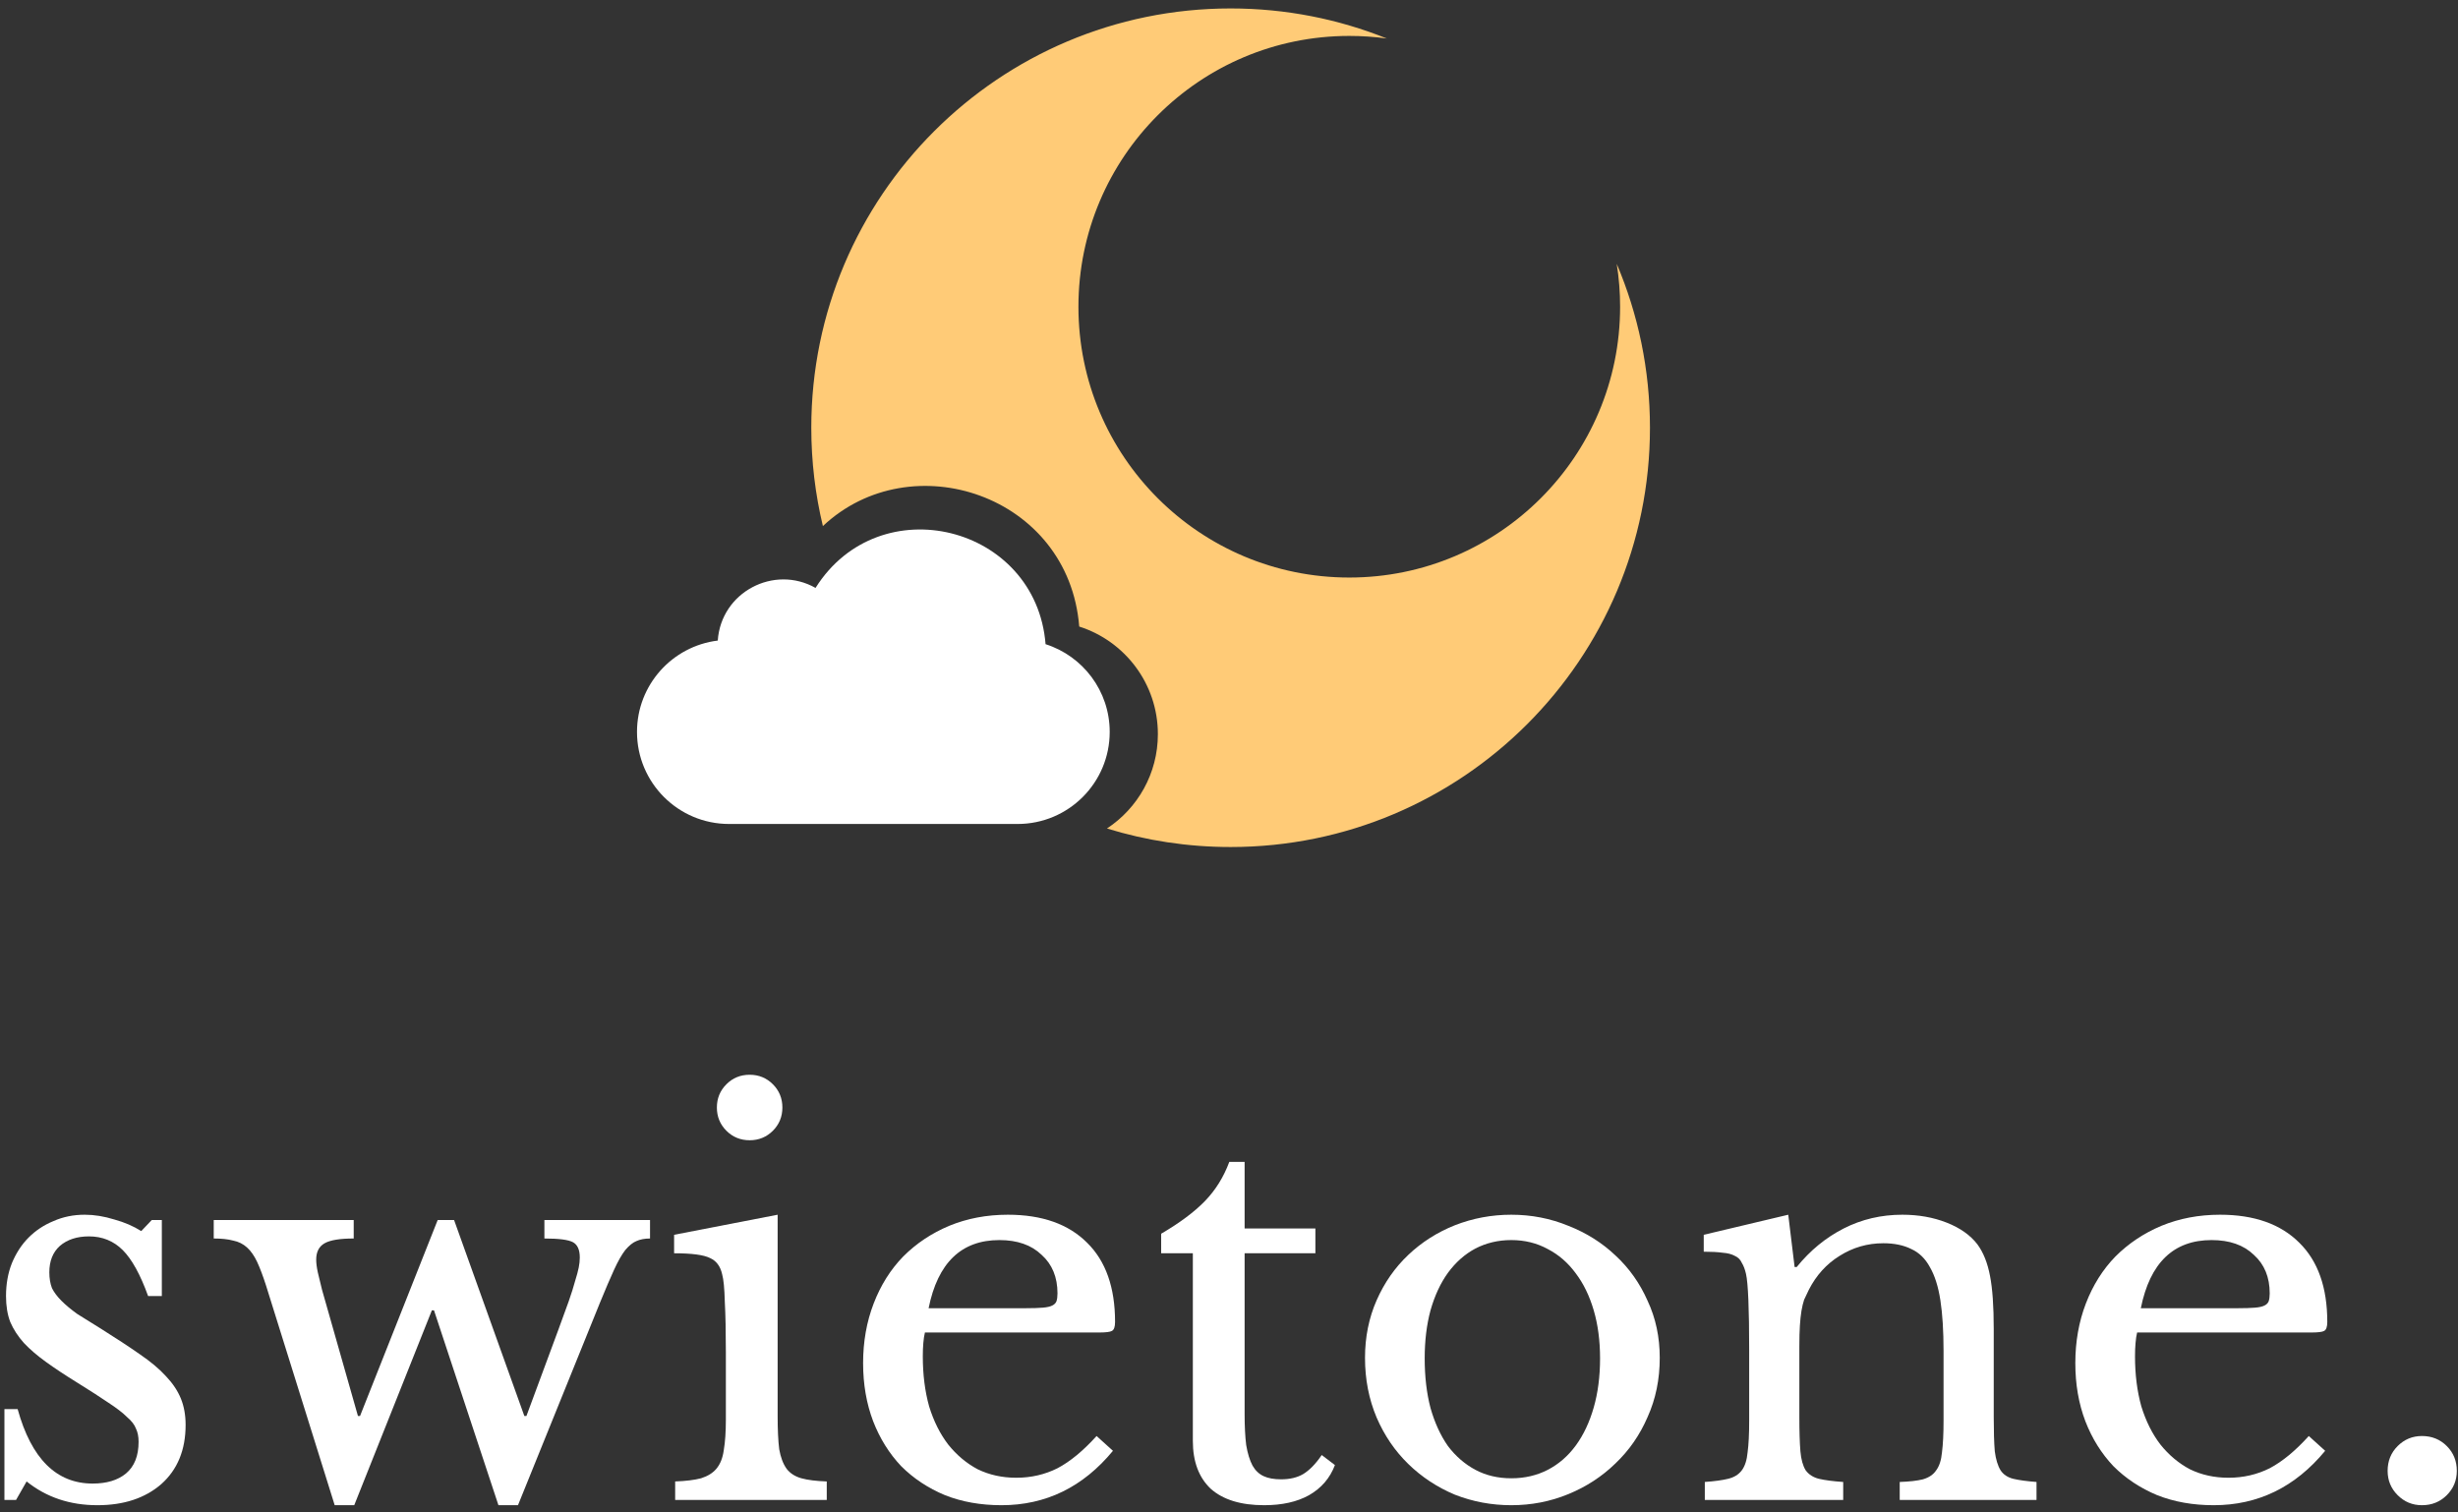 <svg width="156" height="96" viewBox="0 0 156 96" fill="none" xmlns="http://www.w3.org/2000/svg">
<rect x="0" y="0" width="156" height="96" fill="#333333" stroke="none"/>
<path d="M66.358 40.888C65.759 33.341 55.821 30.854 51.759 37.317C49.124 35.827 45.764 37.58 45.554 40.659C42.665 41.013 40.428 43.473 40.428 46.457C40.428 49.684 43.044 52.3 46.271 52.3H64.585C67.812 52.3 70.429 49.684 70.429 46.457C70.429 43.848 68.719 41.639 66.358 40.888Z" fill="white"/>
<path d="M104.717 27.15C104.717 41.848 92.802 53.763 78.104 53.763C75.372 53.763 72.736 53.352 70.255 52.587C72.201 51.306 73.486 49.102 73.486 46.598C73.486 43.399 71.389 40.691 68.494 39.769C67.83 31.412 57.827 28.115 52.226 33.392C51.745 31.39 51.49 29.299 51.49 27.15C51.49 12.451 63.406 0.536 78.104 0.536C81.608 0.536 84.954 1.213 88.018 2.444C87.239 2.336 86.442 2.28 85.633 2.28C76.139 2.28 68.444 9.976 68.444 19.469C68.444 28.962 76.139 36.658 85.633 36.658C95.126 36.658 102.822 28.962 102.822 19.469C102.822 18.543 102.748 17.633 102.607 16.746C103.966 19.942 104.717 23.458 104.717 27.15Z" fill="#FFCB77"/>
<path d="M1.019 95.205H0.281V89.439H1.119C1.991 92.59 3.578 94.166 5.88 94.166C6.774 94.166 7.478 93.953 7.992 93.529C8.528 93.082 8.796 92.411 8.796 91.517C8.796 91.182 8.74 90.903 8.629 90.679C8.539 90.433 8.349 90.188 8.059 89.942C7.791 89.674 7.399 89.372 6.885 89.037C6.394 88.701 5.734 88.277 4.908 87.763C4.148 87.293 3.488 86.858 2.93 86.455C2.371 86.053 1.902 85.651 1.522 85.248C1.142 84.824 0.851 84.377 0.65 83.907C0.471 83.438 0.382 82.891 0.382 82.265C0.382 81.505 0.505 80.812 0.751 80.186C1.019 79.538 1.376 78.991 1.823 78.544C2.27 78.097 2.796 77.75 3.399 77.504C4.002 77.236 4.662 77.102 5.377 77.102C5.98 77.102 6.606 77.203 7.254 77.404C7.902 77.583 8.472 77.828 8.964 78.141L9.634 77.437H10.271V82.265H9.4C8.908 80.901 8.372 79.929 7.791 79.348C7.21 78.767 6.494 78.477 5.645 78.477C4.885 78.477 4.271 78.678 3.801 79.08C3.354 79.482 3.131 80.041 3.131 80.756C3.131 81.136 3.187 81.471 3.298 81.762C3.432 82.03 3.634 82.298 3.902 82.567C4.17 82.835 4.505 83.114 4.908 83.404C5.332 83.673 5.835 83.986 6.416 84.343C7.377 84.947 8.193 85.483 8.863 85.952C9.556 86.422 10.115 86.891 10.54 87.36C10.964 87.807 11.277 88.277 11.478 88.768C11.679 89.26 11.78 89.819 11.78 90.445C11.78 92.031 11.266 93.283 10.238 94.199C9.21 95.093 7.858 95.54 6.181 95.54C4.438 95.54 2.941 95.037 1.689 94.032L1.019 95.205Z" fill="white"/>
<path d="M22.482 95.54H21.242L16.884 81.594C16.683 80.969 16.492 80.466 16.314 80.086C16.135 79.706 15.923 79.404 15.677 79.18C15.431 78.957 15.14 78.812 14.805 78.745C14.47 78.655 14.056 78.611 13.565 78.611V77.437H22.449V78.611C21.577 78.611 20.962 78.711 20.605 78.912C20.247 79.114 20.068 79.46 20.068 79.952C20.068 80.175 20.102 80.443 20.169 80.756C20.236 81.047 20.325 81.415 20.437 81.862L22.717 89.875H22.851L27.779 77.437H28.818L33.277 89.875H33.411L35.422 84.444C35.691 83.706 35.914 83.092 36.093 82.6C36.272 82.086 36.406 81.661 36.495 81.326C36.607 80.969 36.685 80.678 36.73 80.454C36.774 80.231 36.797 80.019 36.797 79.817C36.797 79.326 36.651 79.002 36.361 78.845C36.07 78.689 35.467 78.611 34.551 78.611V77.437H41.255V78.611C40.92 78.611 40.63 78.666 40.384 78.778C40.16 78.868 39.926 79.058 39.68 79.348C39.456 79.639 39.222 80.052 38.976 80.588C38.73 81.125 38.428 81.829 38.071 82.701L32.874 95.54H31.634L27.544 83.17H27.41L22.482 95.54Z" fill="white"/>
<path d="M49.354 89.875C49.354 90.746 49.387 91.45 49.454 91.987C49.544 92.501 49.7 92.914 49.923 93.227C50.147 93.518 50.46 93.719 50.862 93.831C51.264 93.942 51.801 94.009 52.471 94.032V95.205H42.85V94.032C43.52 94.009 44.068 93.942 44.493 93.831C44.917 93.696 45.241 93.495 45.465 93.227C45.711 92.936 45.867 92.545 45.934 92.054C46.023 91.54 46.068 90.891 46.068 90.109V85.818C46.068 84.522 46.046 83.46 46.001 82.633C45.979 81.784 45.923 81.203 45.834 80.89C45.722 80.376 45.465 80.03 45.062 79.851C44.66 79.65 43.9 79.549 42.783 79.549V78.376L49.354 77.102V89.875ZM45.498 70.297C45.498 69.716 45.7 69.224 46.102 68.822C46.504 68.419 46.996 68.218 47.577 68.218C48.158 68.218 48.65 68.419 49.052 68.822C49.454 69.224 49.655 69.716 49.655 70.297C49.655 70.878 49.454 71.37 49.052 71.772C48.65 72.174 48.158 72.375 47.577 72.375C46.996 72.375 46.504 72.174 46.102 71.772C45.7 71.37 45.498 70.878 45.498 70.297Z" fill="white"/>
<path d="M70.635 92.087C68.736 94.389 66.378 95.54 63.562 95.54C62.243 95.54 61.047 95.328 59.975 94.903C58.902 94.456 57.974 93.842 57.192 93.059C56.432 92.255 55.84 91.305 55.415 90.21C54.991 89.092 54.778 87.863 54.778 86.522C54.778 85.159 55.002 83.896 55.449 82.734C55.896 81.572 56.522 80.577 57.326 79.751C58.153 78.924 59.125 78.275 60.243 77.806C61.383 77.337 62.623 77.102 63.964 77.102C66.132 77.102 67.808 77.694 68.993 78.879C70.177 80.041 70.769 81.717 70.769 83.907C70.769 84.22 70.702 84.41 70.568 84.477C70.456 84.544 70.177 84.578 69.73 84.578H58.701C58.656 84.757 58.622 84.98 58.6 85.248C58.578 85.494 58.567 85.774 58.567 86.087C58.567 87.249 58.701 88.31 58.969 89.271C59.259 90.21 59.662 91.014 60.176 91.685C60.712 92.355 61.338 92.881 62.053 93.26C62.791 93.618 63.606 93.797 64.5 93.797C65.439 93.797 66.311 93.596 67.115 93.194C67.92 92.769 68.747 92.087 69.596 91.148L70.635 92.087ZM65.104 83.036C65.551 83.036 65.908 83.025 66.177 83.002C66.445 82.98 66.646 82.935 66.78 82.868C66.914 82.801 67.003 82.712 67.048 82.6C67.093 82.466 67.115 82.298 67.115 82.097C67.115 81.069 66.78 80.253 66.109 79.65C65.461 79.024 64.567 78.711 63.428 78.711C61.014 78.711 59.516 80.153 58.935 83.036H65.104Z" fill="white"/>
<path d="M73.694 79.549V78.309C74.878 77.616 75.806 76.923 76.476 76.231C77.147 75.538 77.661 74.711 78.019 73.75H78.991V77.974H83.483V79.549H78.991V89.74C78.991 90.523 79.024 91.182 79.091 91.719C79.181 92.255 79.315 92.691 79.493 93.026C79.672 93.339 79.907 93.562 80.198 93.696C80.488 93.831 80.857 93.897 81.304 93.897C81.863 93.897 82.332 93.786 82.712 93.562C83.114 93.316 83.505 92.914 83.885 92.355L84.723 92.992C84.41 93.819 83.863 94.456 83.081 94.903C82.321 95.328 81.371 95.54 80.231 95.54C78.756 95.54 77.627 95.194 76.845 94.501C76.085 93.786 75.705 92.769 75.705 91.45V79.549H73.694Z" fill="white"/>
<path d="M95.918 77.102C97.192 77.102 98.399 77.337 99.538 77.806C100.678 78.253 101.673 78.879 102.522 79.683C103.394 80.488 104.075 81.449 104.567 82.567C105.081 83.662 105.338 84.868 105.338 86.187C105.338 87.55 105.081 88.802 104.567 89.942C104.075 91.082 103.394 92.065 102.522 92.892C101.673 93.719 100.678 94.367 99.538 94.836C98.399 95.305 97.192 95.54 95.918 95.54C94.666 95.54 93.471 95.317 92.331 94.87C91.213 94.4 90.23 93.752 89.381 92.925C88.531 92.098 87.861 91.115 87.369 89.975C86.878 88.813 86.632 87.55 86.632 86.187C86.632 84.868 86.878 83.65 87.369 82.533C87.861 81.415 88.531 80.454 89.381 79.65C90.23 78.845 91.213 78.219 92.331 77.772C93.471 77.326 94.666 77.102 95.918 77.102ZM95.918 78.711C95.091 78.711 94.331 78.89 93.638 79.248C92.968 79.605 92.387 80.119 91.895 80.79C91.426 81.438 91.057 82.231 90.789 83.17C90.543 84.086 90.42 85.103 90.42 86.221C90.42 87.383 90.543 88.433 90.789 89.372C91.057 90.311 91.426 91.115 91.895 91.785C92.387 92.434 92.968 92.936 93.638 93.294C94.309 93.652 95.069 93.831 95.918 93.831C96.767 93.831 97.538 93.652 98.231 93.294C98.924 92.936 99.516 92.422 100.008 91.752C100.499 91.082 100.879 90.277 101.148 89.338C101.416 88.4 101.55 87.36 101.55 86.221C101.55 85.103 101.416 84.086 101.148 83.17C100.879 82.254 100.499 81.471 100.008 80.823C99.516 80.153 98.924 79.639 98.231 79.281C97.538 78.901 96.767 78.711 95.918 78.711Z" fill="white"/>
<path d="M114.198 89.942C114.198 90.858 114.221 91.584 114.265 92.121C114.31 92.635 114.422 93.037 114.601 93.328C114.802 93.596 115.081 93.775 115.439 93.864C115.819 93.953 116.333 94.02 116.981 94.065V95.205H108.198V94.065C108.823 94.02 109.315 93.953 109.673 93.864C110.053 93.775 110.343 93.596 110.544 93.328C110.745 93.059 110.868 92.68 110.913 92.188C110.98 91.696 111.014 91.026 111.014 90.176V85.718C111.014 83.058 110.946 81.438 110.812 80.857C110.745 80.566 110.656 80.332 110.544 80.153C110.455 79.952 110.31 79.806 110.108 79.717C109.907 79.605 109.65 79.538 109.337 79.516C109.024 79.471 108.622 79.449 108.13 79.449V78.376L113.494 77.102L113.897 80.421H114.031C114.88 79.371 115.874 78.555 117.014 77.974C118.154 77.393 119.394 77.102 120.735 77.102C121.763 77.102 122.702 77.27 123.551 77.605C124.401 77.94 125.049 78.398 125.496 78.979C125.876 79.493 126.144 80.164 126.3 80.991C126.457 81.795 126.535 82.913 126.535 84.343V89.942C126.535 90.858 126.557 91.584 126.602 92.121C126.669 92.635 126.792 93.037 126.971 93.328C127.15 93.596 127.418 93.775 127.775 93.864C128.155 93.953 128.647 94.02 129.25 94.065V95.205H120.568V94.065C121.194 94.043 121.685 93.987 122.043 93.897C122.423 93.786 122.702 93.596 122.881 93.328C123.082 93.059 123.205 92.68 123.25 92.188C123.317 91.674 123.35 91.003 123.35 90.176V85.751C123.35 84.477 123.283 83.404 123.149 82.533C123.015 81.661 122.792 80.957 122.479 80.421C122.188 79.885 121.797 79.505 121.305 79.281C120.814 79.035 120.221 78.912 119.529 78.912C118.523 78.912 117.595 79.18 116.746 79.717C115.919 80.231 115.271 80.946 114.802 81.862C114.69 82.086 114.589 82.298 114.5 82.499C114.433 82.701 114.377 82.935 114.332 83.203C114.288 83.472 114.254 83.784 114.232 84.142C114.209 84.477 114.198 84.913 114.198 85.45V89.942Z" fill="white"/>
<path d="M147.57 92.087C145.67 94.389 143.312 95.54 140.496 95.54C139.178 95.54 137.982 95.328 136.909 94.903C135.836 94.456 134.909 93.842 134.127 93.059C133.367 92.255 132.774 91.305 132.35 90.21C131.925 89.092 131.713 87.863 131.713 86.522C131.713 85.159 131.936 83.896 132.383 82.734C132.83 81.572 133.456 80.577 134.261 79.751C135.088 78.924 136.06 78.275 137.177 77.806C138.317 77.337 139.557 77.102 140.898 77.102C143.066 77.102 144.742 77.694 145.927 78.879C147.111 80.041 147.704 81.717 147.704 83.907C147.704 84.22 147.637 84.41 147.503 84.477C147.391 84.544 147.112 84.578 146.665 84.578H135.635C135.59 84.757 135.557 84.98 135.535 85.248C135.512 85.494 135.501 85.774 135.501 86.087C135.501 87.249 135.635 88.31 135.903 89.271C136.194 90.21 136.596 91.014 137.11 91.685C137.647 92.355 138.272 92.881 138.988 93.26C139.725 93.618 140.541 93.797 141.435 93.797C142.373 93.797 143.245 93.596 144.05 93.194C144.854 92.769 145.681 92.087 146.53 91.148L147.57 92.087ZM142.038 83.036C142.485 83.036 142.843 83.025 143.111 83.002C143.379 82.98 143.58 82.935 143.714 82.868C143.849 82.801 143.938 82.712 143.983 82.6C144.027 82.466 144.05 82.298 144.05 82.097C144.05 81.069 143.714 80.253 143.044 79.65C142.396 79.024 141.502 78.711 140.362 78.711C137.948 78.711 136.451 80.153 135.87 83.036H142.038Z" fill="white"/>
<path d="M151.534 93.361C151.534 92.735 151.746 92.21 152.171 91.785C152.595 91.361 153.109 91.148 153.713 91.148C154.338 91.148 154.864 91.361 155.288 91.785C155.713 92.21 155.925 92.735 155.925 93.361C155.925 93.965 155.713 94.479 155.288 94.903C154.864 95.328 154.338 95.54 153.713 95.54C153.109 95.54 152.595 95.328 152.171 94.903C151.746 94.479 151.534 93.965 151.534 93.361Z" fill="white"/>
</svg>
